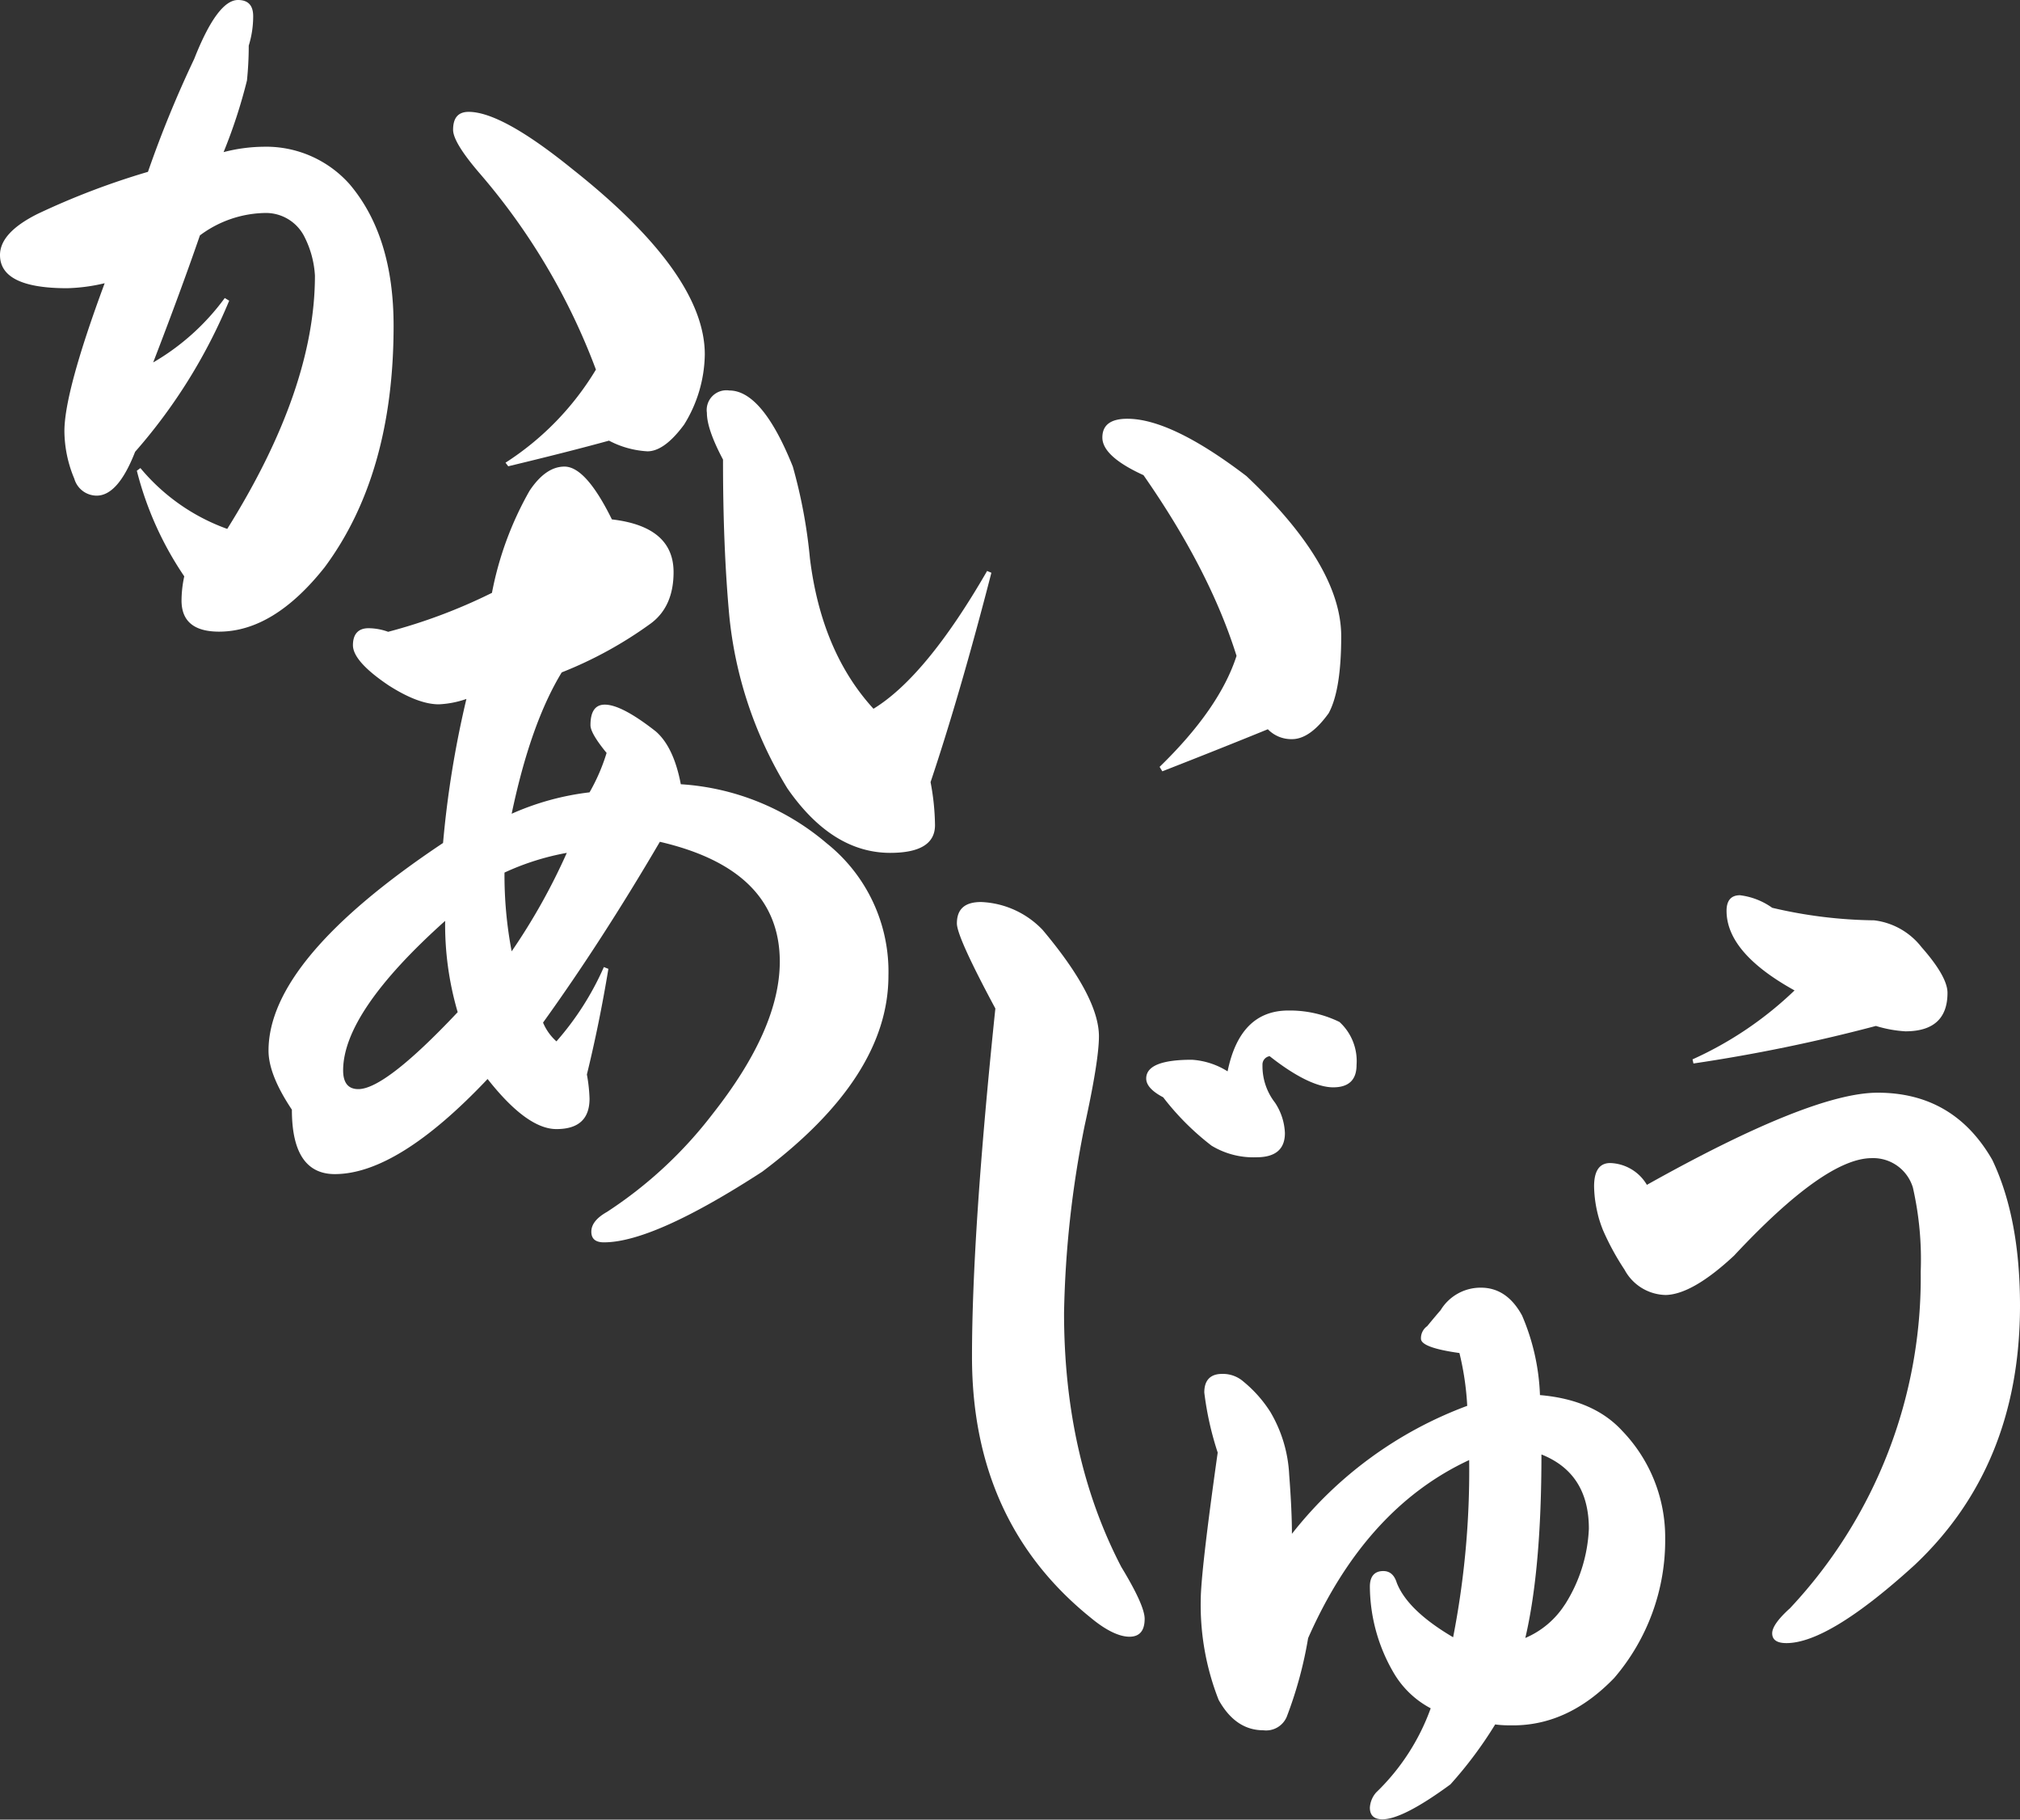 <svg xmlns="http://www.w3.org/2000/svg" viewBox="0 0 259.38 233.6"><rect x="0" y="0" width="259.38" height="233.6" fill="#333333" stroke="none"/><title>kaijuu-2</title><g id="Layer_2" data-name="Layer 2"><g id="Layer_1-2" data-name="Layer 1"><path d="M24.93,7.58Q27.92,0,30.56,0q1.95,0,1.95,2.07a12.75,12.75,0,0,1-.57,3.79,43.61,43.61,0,0,1-.23,4.48,67.29,67.29,0,0,1-3,9.19,21,21,0,0,1,5.06-.69,14.34,14.34,0,0,1,11.14,4.83q5.63,6.66,5.63,18.15,0,19.07-8.85,31-6.54,8.26-13.55,8.27-4.83,0-4.83-4a14.81,14.81,0,0,1,.35-3.1,42.85,42.85,0,0,1-6.09-13.56l.46-.34A25.83,25.83,0,0,0,29.18,67.9q11.26-18,11.26-32.51A12.58,12.58,0,0,0,39,30.22a5.54,5.54,0,0,0-4.83-2.88,14.35,14.35,0,0,0-8.5,2.88q-2.41,7-6,16.31a30.13,30.13,0,0,0,9.19-8.27l.57.34A70,70,0,0,1,17.35,58c-1.46,3.75-3.1,5.63-4.94,5.63a3,3,0,0,1-2.87-2.18,16,16,0,0,1-1.27-6.09q0-5.06,5.17-19A23,23,0,0,1,8.62,37Q0,37,0,32.74q0-2.87,4.83-5.28A97,97,0,0,1,19,22.06,142.75,142.75,0,0,1,24.93,7.58ZM76.52,47.45a83,83,0,0,0-15-25.28q-3.34-3.9-3.34-5.51c0-1.53.65-2.3,2-2.3q4.25,0,13.32,7.35,17,13.45,17,23.79a17.46,17.46,0,0,1-2.65,9q-2.52,3.43-4.71,3.44a12,12,0,0,1-4.94-1.37Q73,58,65.26,59.86l-.35-.46A36.65,36.65,0,0,0,76.52,47.45Z" fill="#fff"/><path d="M56.35,90.42q-2.64,0-6.43-2.42c-3.07-2.06-4.6-3.79-4.6-5.17s.65-2.18,2-2.18a7.47,7.47,0,0,1,2.52.46,70,70,0,0,0,13.33-5A42.65,42.65,0,0,1,68,63q2.07-3.1,4.48-3.1c1.84,0,3.86,2.26,6.09,6.78q7.92.92,7.92,6.77,0,4.38-2.87,6.55a51.79,51.79,0,0,1-11.49,6.32q-4,6.56-6.43,18.15a34.39,34.39,0,0,1,10-2.75,24.43,24.43,0,0,0,2.19-5.06c-1.38-1.68-2.07-2.87-2.07-3.56,0-1.76.61-2.64,1.84-2.64q2.17,0,6.55,3.44,2.3,2,3.21,6.78a31.94,31.94,0,0,1,18.73,7.58,21.06,21.06,0,0,1,7.93,17q0,13-16.2,25.16-14,9.08-20.34,9.07c-1.07,0-1.61-.45-1.61-1.37s.65-1.77,2-2.53A54.66,54.66,0,0,0,91.51,143q8.61-10.92,8.62-19.54,0-11.82-15.4-15.39-7.47,12.75-15,23.21a6.68,6.68,0,0,0,1.72,2.41,37.09,37.09,0,0,0,6.09-9.54l.58.23c-.77,4.68-1.69,9.19-2.76,13.56a20.55,20.55,0,0,1,.34,3.1c0,2.61-1.41,3.91-4.25,3.91q-3.78,0-8.84-6.43Q51.07,150.72,43,150.73q-5.52,0-5.52-8.27c-2-3-3-5.51-3-7.58q0-11.72,22.41-26.66a128.81,128.81,0,0,1,3-18.49A12.37,12.37,0,0,1,56.35,90.42Zm.81,27.8q-13.09,11.72-13.1,19.19c0,1.6.65,2.41,1.95,2.41q3.45,0,12.76-9.88A39.87,39.87,0,0,1,57.16,118.22Zm15.62-8.73a33,33,0,0,0-8,2.53,52.2,52.2,0,0,0,.92,10.11A79.41,79.41,0,0,0,72.78,109.49Z" fill="#fff"/><path d="M127.3,73.53q-4,15.51-7.81,26.88a31,31,0,0,1,.57,5.52q0,3.55-5.74,3.56-7.47,0-13.21-8.27A52.09,52.09,0,0,1,93.64,79q-.81-8.83-.8-20-2.07-3.9-2.07-6a2.53,2.53,0,0,1,2.87-2.87q4.24,0,8.16,9.76A66,66,0,0,1,104,71.69q1.48,12,8.16,19.3,6.77-4.14,14.59-17.69ZM146.83,61q-5.28-2.41-5.28-4.83c0-1.61,1.07-2.41,3.21-2.41q5.64,0,15.28,7.35,12.18,11.49,12.18,20.57c0,4.59-.53,7.89-1.61,9.88q-2.4,3.33-4.71,3.33a4.19,4.19,0,0,1-3.1-1.27q-6.2,2.53-13.55,5.4l-.35-.57q7.69-7.47,9.88-14.25Q155.33,73.19,146.83,61Z" fill="#fff"/><path d="M133.87,119.37q7.24,8.61,7.24,13.67,0,3.11-1.84,11.49a132.75,132.75,0,0,0-2.64,24q0,18.5,7.35,32.63,3,4.94,3,6.66c0,1.53-.65,2.3-1.95,2.3s-3-.8-4.94-2.41q-15.29-12.3-15.28-33.55,0-15.85,3-44.69-4.94-9.19-4.94-10.92c0-1.83,1-2.75,3.1-2.75A11.54,11.54,0,0,1,133.87,119.37ZM172,131.2a6.81,6.81,0,0,1,2.19,5.52c0,1.91-1,2.87-3,2.87s-4.79-1.34-8.16-4a1.09,1.09,0,0,0-.92,1.15,7.63,7.63,0,0,0,1.61,4.82,7.59,7.59,0,0,1,1.27,3.91q0,3.11-3.68,3.1a10.36,10.36,0,0,1-5.74-1.49,33.74,33.74,0,0,1-6.21-6.21c-1.45-.76-2.18-1.57-2.18-2.41q0-2.41,5.86-2.41a9.73,9.73,0,0,1,4.59,1.49q1.6-7.82,7.82-7.81A14.48,14.48,0,0,1,172,131.2Z" fill="#fff"/><path d="M156.92,176.38a4,4,0,0,1,2.76,1,16.32,16.32,0,0,1,3.45,3.9,17.49,17.49,0,0,1,2.41,8.05q.35,4.59.35,7.58a51.28,51.28,0,0,1,22.51-16.43,36.38,36.38,0,0,0-1-6.78q-4.94-.69-4.94-1.84a1.89,1.89,0,0,1,.8-1.61c.69-.84,1.27-1.53,1.73-2.06a6,6,0,0,1,5.17-2.88q3.33,0,5.28,3.57a28.35,28.35,0,0,1,2.3,10.22q6.9.59,10.57,4.6a19.69,19.69,0,0,1,5.51,13.78,27.15,27.15,0,0,1-6.54,17.93q-5.87,6.09-13,6.09c-.69,0-1.45,0-2.29-.12a52.33,52.33,0,0,1-5.75,7.7q-6.09,4.47-8.73,4.48c-1.07,0-1.61-.5-1.61-1.5a3.23,3.23,0,0,1,.81-1.95,28.29,28.29,0,0,0,7-10.8,12,12,0,0,1-4.71-4.48,22.16,22.16,0,0,1-3.1-11.14c0-1.3.58-2,1.72-2,.85,0,1.42.5,1.73,1.5q1.38,3.55,7.24,7a111.49,111.49,0,0,0,2.06-22.75q-13.32,6.19-20.68,22.86a52,52,0,0,1-2.75,10.11,2.87,2.87,0,0,1-3,1.72q-3.57,0-5.74-3.9a33.31,33.31,0,0,1-2.3-12.75q0-3.57,2.18-19a40.2,40.2,0,0,1-1.72-7.7C154.63,177.23,155.39,176.38,156.92,176.38Zm44,29.65a19.66,19.66,0,0,0,3.1-9.77q0-7.12-6.09-9.54,0,14.72-2.07,23.56A11.23,11.23,0,0,0,200.93,206Z" fill="#fff"/><path d="M211.47,152.11q21.14-11.84,29.64-11.83,9.76,0,14.71,8.62,3.56,7.46,3.56,18.72,0,20.57-13.56,33.32-11,10-16.43,10-1.83,0-1.83-1.26c0-.77.76-1.84,2.29-3.22a62,62,0,0,0,16.78-43.19,41.56,41.56,0,0,0-1-10.8,5.32,5.32,0,0,0-5.28-3.79q-6,0-17.69,12.52-5.3,4.94-8.74,5.05A6.13,6.13,0,0,1,208.6,163a33.1,33.1,0,0,1-2.76-5.06,15.85,15.85,0,0,1-1.15-5.63c0-2,.69-3,2.07-3A5.67,5.67,0,0,1,211.47,152.11ZM217.33,136a46.4,46.4,0,0,0,13.1-8.85q-8.73-4.83-8.73-10.22c0-1.31.57-2,1.72-2a9,9,0,0,1,4.14,1.61,59.67,59.67,0,0,0,13.09,1.61,9.08,9.08,0,0,1,6.09,3.45c2.22,2.52,3.33,4.48,3.33,5.86q0,4.93-5.4,4.94a16,16,0,0,1-3.79-.69,213.33,213.33,0,0,1-23.43,4.82Z" fill="#fff"/></g></g></svg>